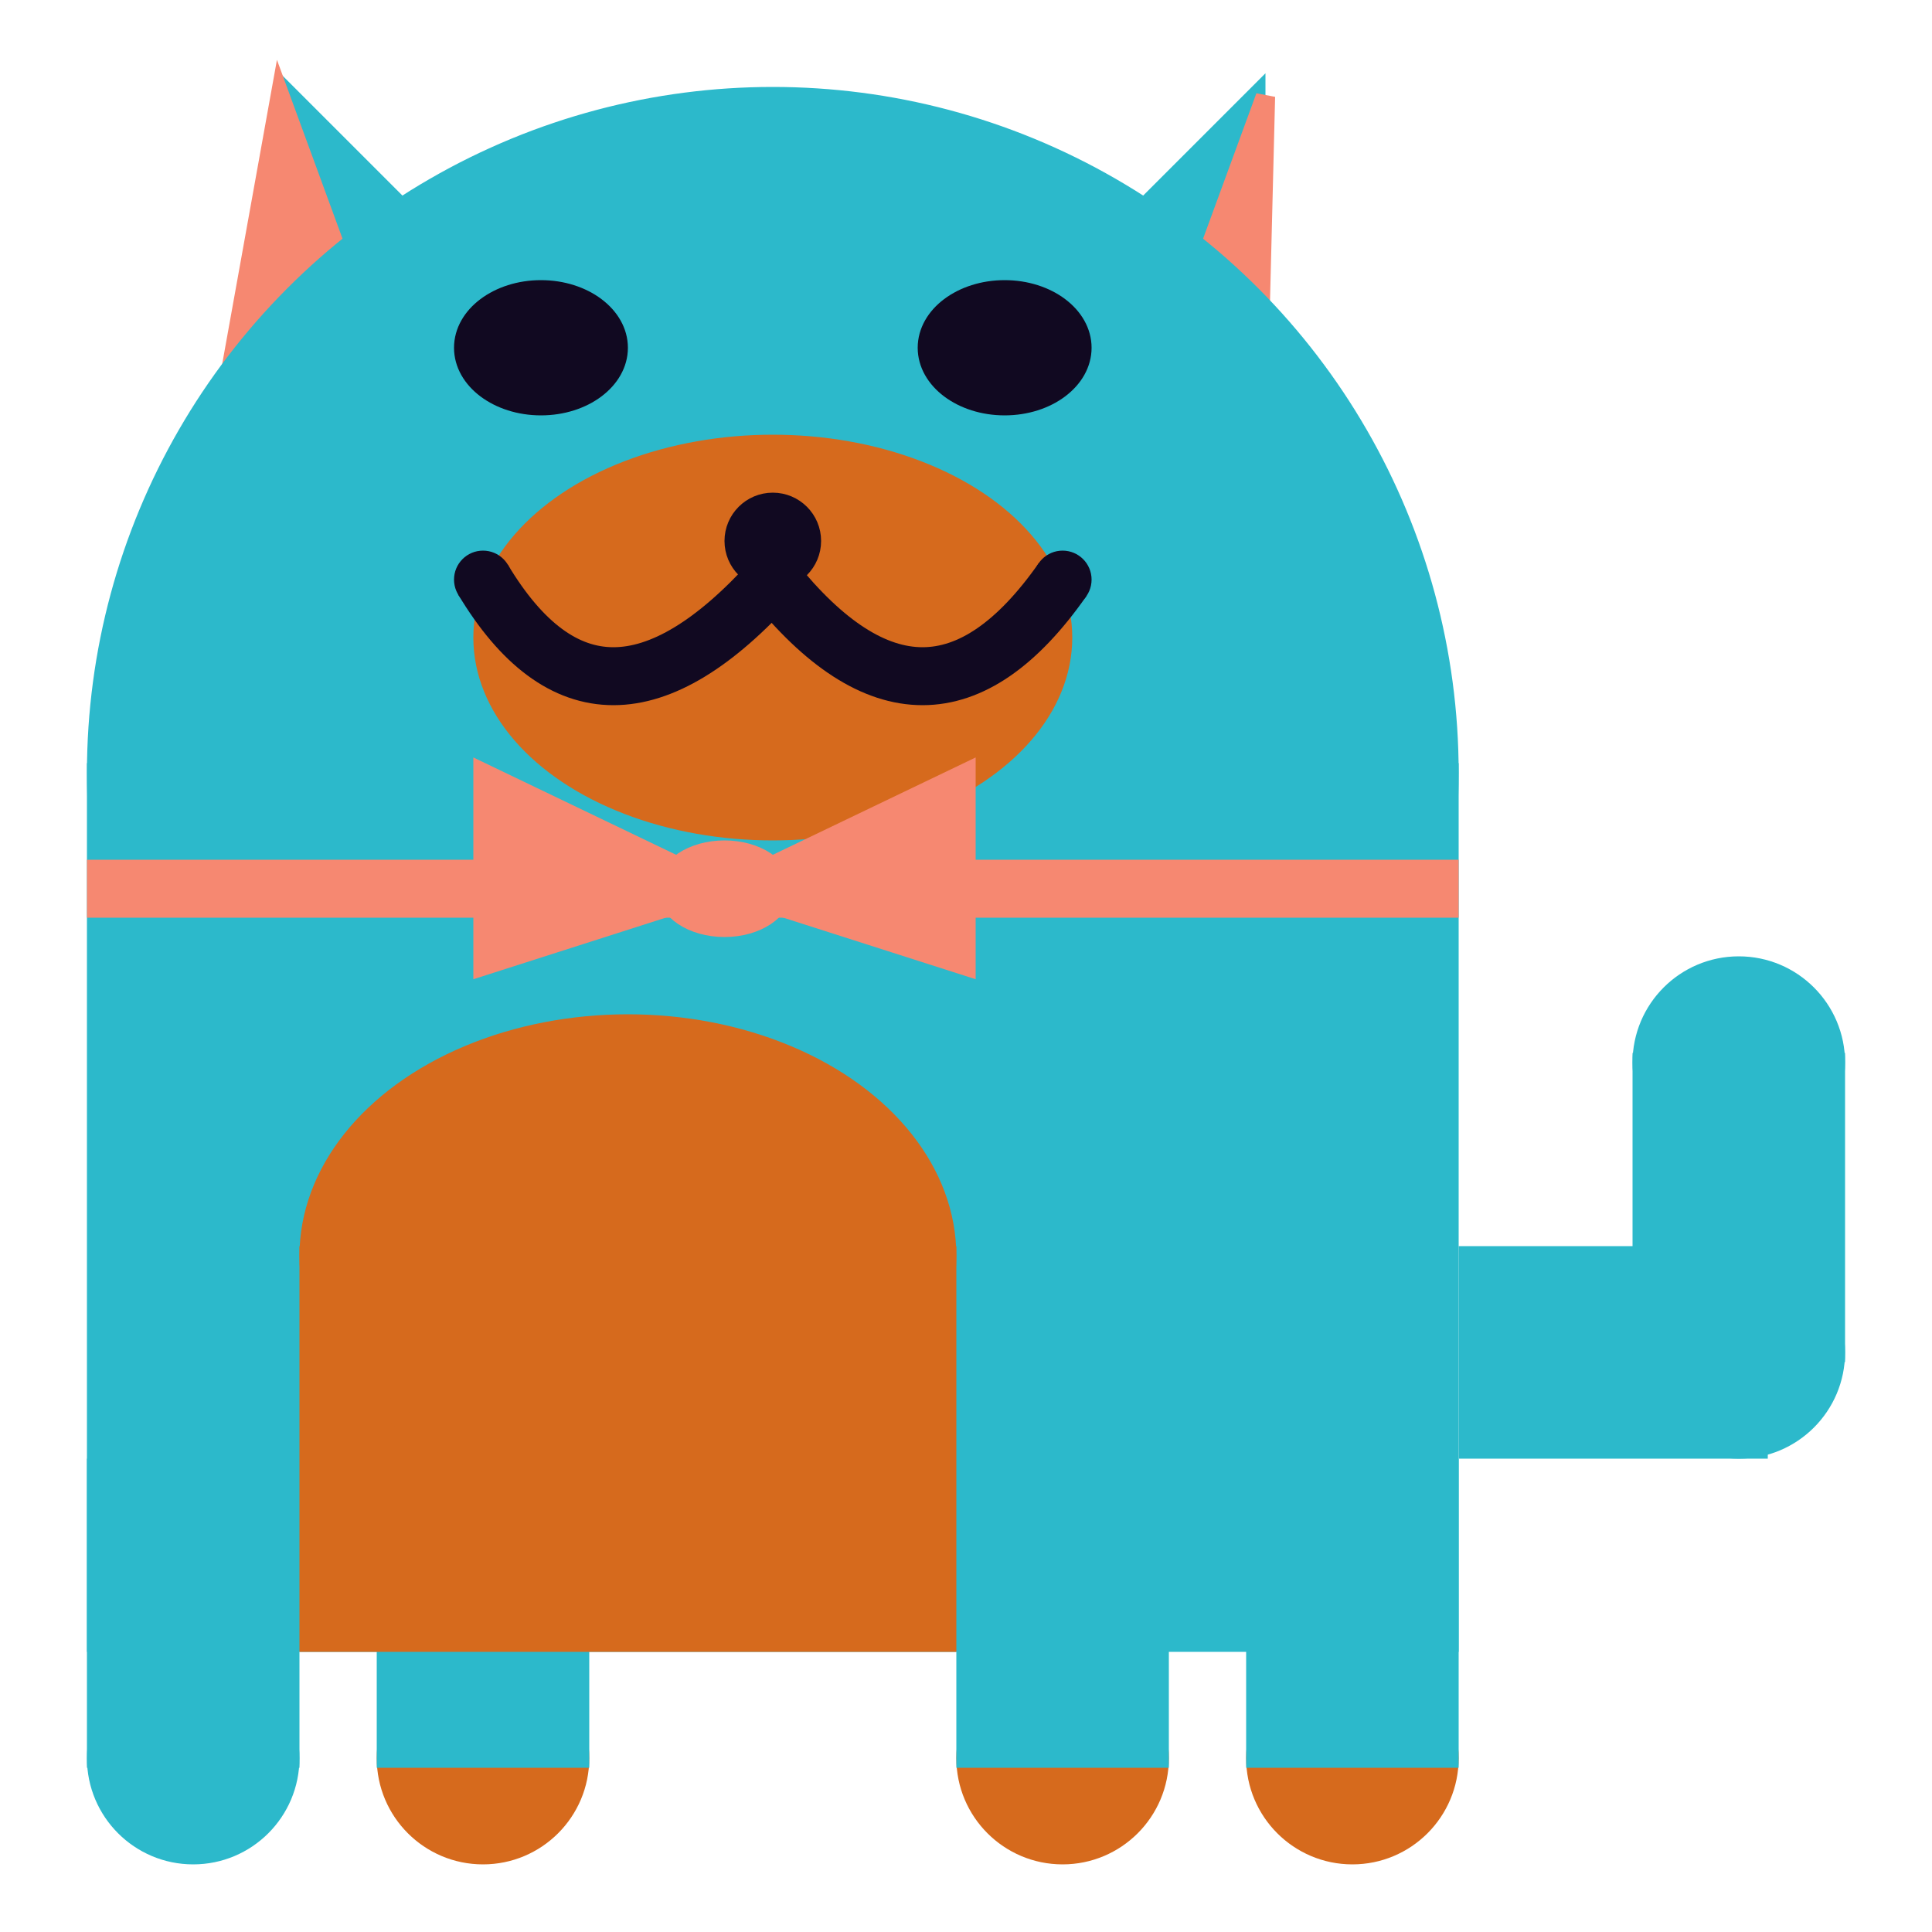 <svg viewBox="0 0 100 100" xmlns="http://www.w3.org/2000/svg">
<polygon points="15,5 25,15 15,25" stroke="rgb(44, 185, 203)" fill="rgb(44, 185, 203)"/>
<polygon points="14.5,5 20,20 10,30" stroke="rgb(246, 136, 113)" fill="rgb(246, 136, 113)"/>
<polygon points="65,5 55,15 65,25" stroke="rgb(44, 185, 203)" fill="rgb(44, 185, 203)"/>
<polygon points="65.5,5 65,25 60,20" stroke="rgb(246, 136, 113)" fill="rgb(246, 136, 113)"/>
<circle cx="40" cy="40" r="35" stroke="rgb(44, 185, 203)" fill="rgb(44, 185, 203)"/>
<rect x="5" y="40" width="70" height="45" stroke="rgb(44, 185, 203)" fill="rgb(44, 185, 203)"/>
<rect x="5" y="45" width="70" height="2" stroke="rgb(246, 136, 113)" fill="rgb(246, 136, 113)"/>
<circle cx="10" cy="91" r="5" stroke="rgb(44, 185, 203)" fill="rgb(44, 185, 203)"/>
<circle cx="25" cy="91" r="5" stroke="rgb(214, 106, 29)" fill="rgb(214, 106, 29)"/>
<circle cx="55" cy="91" r="5" stroke="rgb(214, 106, 29)" fill="rgb(214, 106, 29)"/>
<circle cx="70" cy="91" r="5" stroke="rgb(214, 106, 29)" fill="rgb(214, 106, 29)"/>
<rect x="5" y="76" width="10" height="15" stroke="rgb(44, 185, 203)" fill="rgb(44, 185, 203)"/>
<rect x="20" y="76" width="10" height="15" stroke="rgb(44, 185, 203)" fill="rgb(44, 185, 203)"/>
<rect x="50" y="76" width="10" height="15" stroke="rgb(44, 185, 203)" fill="rgb(44, 185, 203)"/>
<rect x="65" y="76" width="10" height="15" stroke="rgb(44, 185, 203)" fill="rgb(44, 185, 203)"/>
<circle cx="90" cy="55" r="5" stroke="rgb(44, 185, 203)" fill="rgb(44, 185, 203)"/>
<rect x="76" y="65" width="15" height="10" stroke="rgb(44, 185, 203)" fill="rgb(44, 185, 203)"/>
<circle cx="90" cy="70" r="5" stroke="rgb(44, 185, 203)" fill="rgb(44, 185, 203)"/>
<rect x="85" y="55" width="10" height="15" stroke="rgb(44, 185, 203)" fill="rgb(44, 185, 203)"/>
<rect x="16" y="65" width="33" height="20" stroke="rgb(214, 106, 29)" fill="rgb(214, 106, 29)"/>
<ellipse cx="32.5" cy="65" rx="16.5" ry="12" stroke="rgb(214, 106, 29)" fill="rgb(214, 106, 29)" />
<ellipse cx="28" cy="18" rx="4" ry="3" stroke="rgb(17, 9, 33)" fill="rgb(17, 9, 33)" />
<ellipse cx="52" cy="18" rx="4" ry="3" stroke="rgb(17, 9, 33)" fill="rgb(17, 9, 33)" />
<ellipse cx="40" cy="33" rx="15" ry="10" stroke="rgb(214, 106, 29)" fill="rgb(214, 106, 29)" />
<path d="M 40 30 q 8 10 15 0" stroke="rgb(17, 9, 33)" stroke-width="3" fill="none" />
<circle cx="40" cy="28" r="2" stroke="rgb(17, 9, 33)" fill="rgb(17, 9, 33)"/>
<path d="M 25 30 q 6 10 15 0" stroke="rgb(17, 9, 33)" stroke-width="3" fill="none" />
<circle cx="25" cy="30" r="1" stroke="rgb(17, 9, 33)" fill="rgb(17, 9, 33)"/>
<circle cx="55" cy="30" r="1" stroke="rgb(17, 9, 33)" fill="rgb(17, 9, 33)"/>
<polygon points="37.5,46 25,40 25,50" stroke="rgb(246, 136, 113)" fill="rgb(246, 136, 113)"/>
<polygon points="37.5,46 50,40 50,50" stroke="rgb(246, 136, 113)" fill="rgb(246, 136, 113)"/>
<ellipse cx="37.5" cy="46" rx="3" ry="2" stroke="rgb(246, 136, 113)" fill="rgb(246, 136, 113)" />
</svg>
